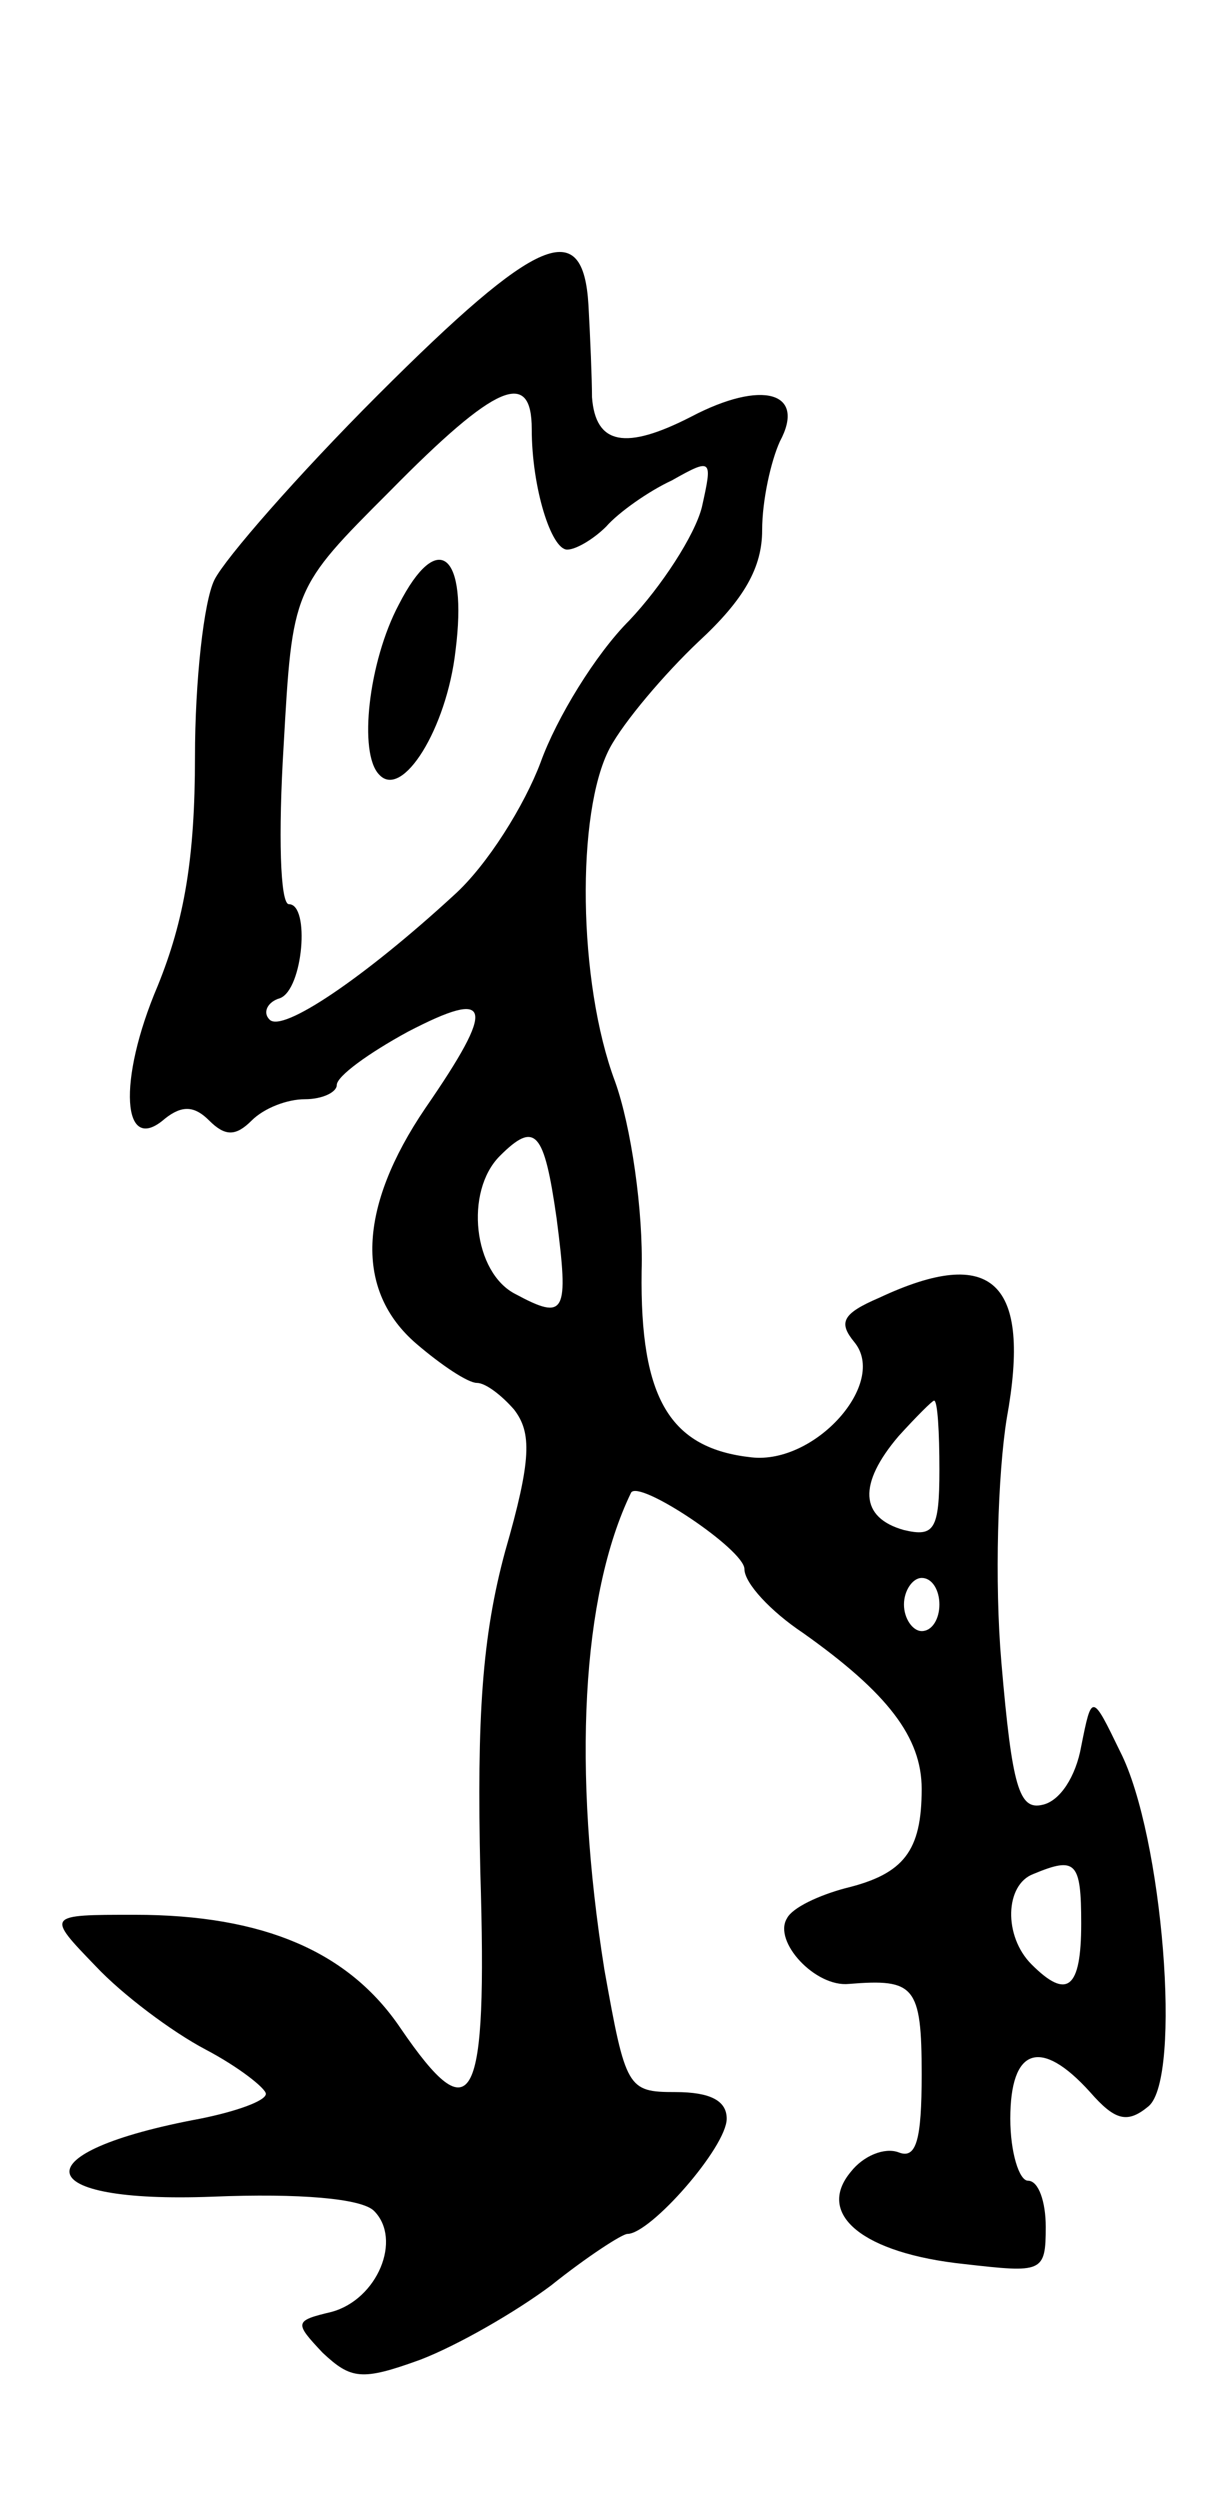 <svg version="1.0" xmlns="http://www.w3.org/2000/svg"
 width="69pt" height="141pt" viewBox="0 0 69 141"
 preserveAspectRatio="xMidYMid meet">
<g transform="translate(0,141) scale(0.1,-0.1)"
fill="#000000" stroke="none">
<path d="M213 1187 c-45 -45 -86 -92 -92 -104 -6 -12 -11 -57 -11 -100 0 -57
-6 -92 -21 -129 -23 -54 -20 -96 4 -75 10 8 17 7 25 -1 9 -9 15 -9 24 0 7 7
20 12 30 12 10 0 18 4 18 8 0 5 18 18 40 30 48 25 50 15 10 -43 -38 -56 -40
-103 -5 -133 14 -12 29 -22 34 -22 5 0 14 -7 21 -15 10 -13 10 -28 -5 -80 -13
-48 -16 -93 -14 -181 4 -132 -4 -148 -45 -88 -29 43 -77 64 -150 64 -50 0 -50
0 -22 -29 15 -16 43 -37 62 -47 19 -10 34 -22 34 -25 0 -4 -17 -10 -37 -14
-102 -19 -97 -48 7 -44 49 2 84 -1 91 -8 16 -16 2 -50 -24 -57 -21 -5 -21 -6
-5 -23 16 -15 22 -16 55 -4 21 8 54 27 74 42 20 16 40 29 43 29 13 0 56 49 56
65 0 10 -9 15 -29 15 -27 0 -28 2 -40 69 -18 113 -13 211 15 269 4 8 64 -32
64 -43 0 -8 15 -24 33 -36 48 -34 67 -59 67 -88 0 -35 -10 -48 -43 -56 -15 -4
-30 -11 -33 -17 -8 -13 16 -39 35 -37 37 3 41 -1 41 -51 0 -37 -3 -48 -13 -44
-8 3 -20 -2 -27 -11 -20 -24 7 -46 64 -52 44 -5 46 -5 46 21 0 14 -4 26 -10
26 -5 0 -10 16 -10 35 0 40 17 46 45 15 14 -16 21 -18 33 -8 19 16 8 153 -16
200 -16 33 -16 33 -22 3 -3 -17 -12 -31 -22 -33 -13 -3 -17 10 -23 80 -4 46
-2 107 3 138 14 77 -8 98 -72 68 -21 -9 -23 -14 -14 -25 19 -23 -22 -69 -58
-65 -46 5 -63 33 -62 105 1 34 -6 82 -15 107 -21 56 -22 152 -3 188 8 15 31
42 50 60 26 24 36 42 36 63 0 17 5 39 10 50 15 28 -10 35 -50 14 -37 -19 -54
-16 -56 11 0 10 -1 34 -2 52 -3 50 -28 40 -119 -51z m87 -19 c0 -33 11 -68 20
-68 5 0 15 6 22 13 7 8 24 20 37 26 23 13 23 12 17 -15 -4 -16 -23 -45 -41
-64 -19 -19 -41 -55 -50 -80 -9 -24 -30 -58 -49 -75 -50 -46 -97 -78 -104 -70
-4 4 -1 10 6 12 13 5 17 53 5 53 -5 0 -6 40 -3 89 5 89 5 89 60 144 60 61 80
69 80 35z m14 -445 c7 -54 5 -58 -23 -43 -24 12 -29 58 -9 78 20 20 25 14 32
-35z m216 -142 c0 -34 -3 -38 -20 -34 -25 7 -26 26 -3 53 10 11 19 20 20 20 2
0 3 -18 3 -39z m0 -76 c0 -8 -4 -15 -10 -15 -5 0 -10 7 -10 15 0 8 5 15 10 15
6 0 10 -7 10 -15z m80 -180 c0 -37 -8 -43 -28 -23 -16 16 -15 45 1 51 24 10
27 7 27 -28z"/>
<path d="M225 1069 c-17 -32 -23 -84 -11 -96 13 -14 38 26 43 70 7 55 -10 69
-32 26z"/>
</g>
</svg>

